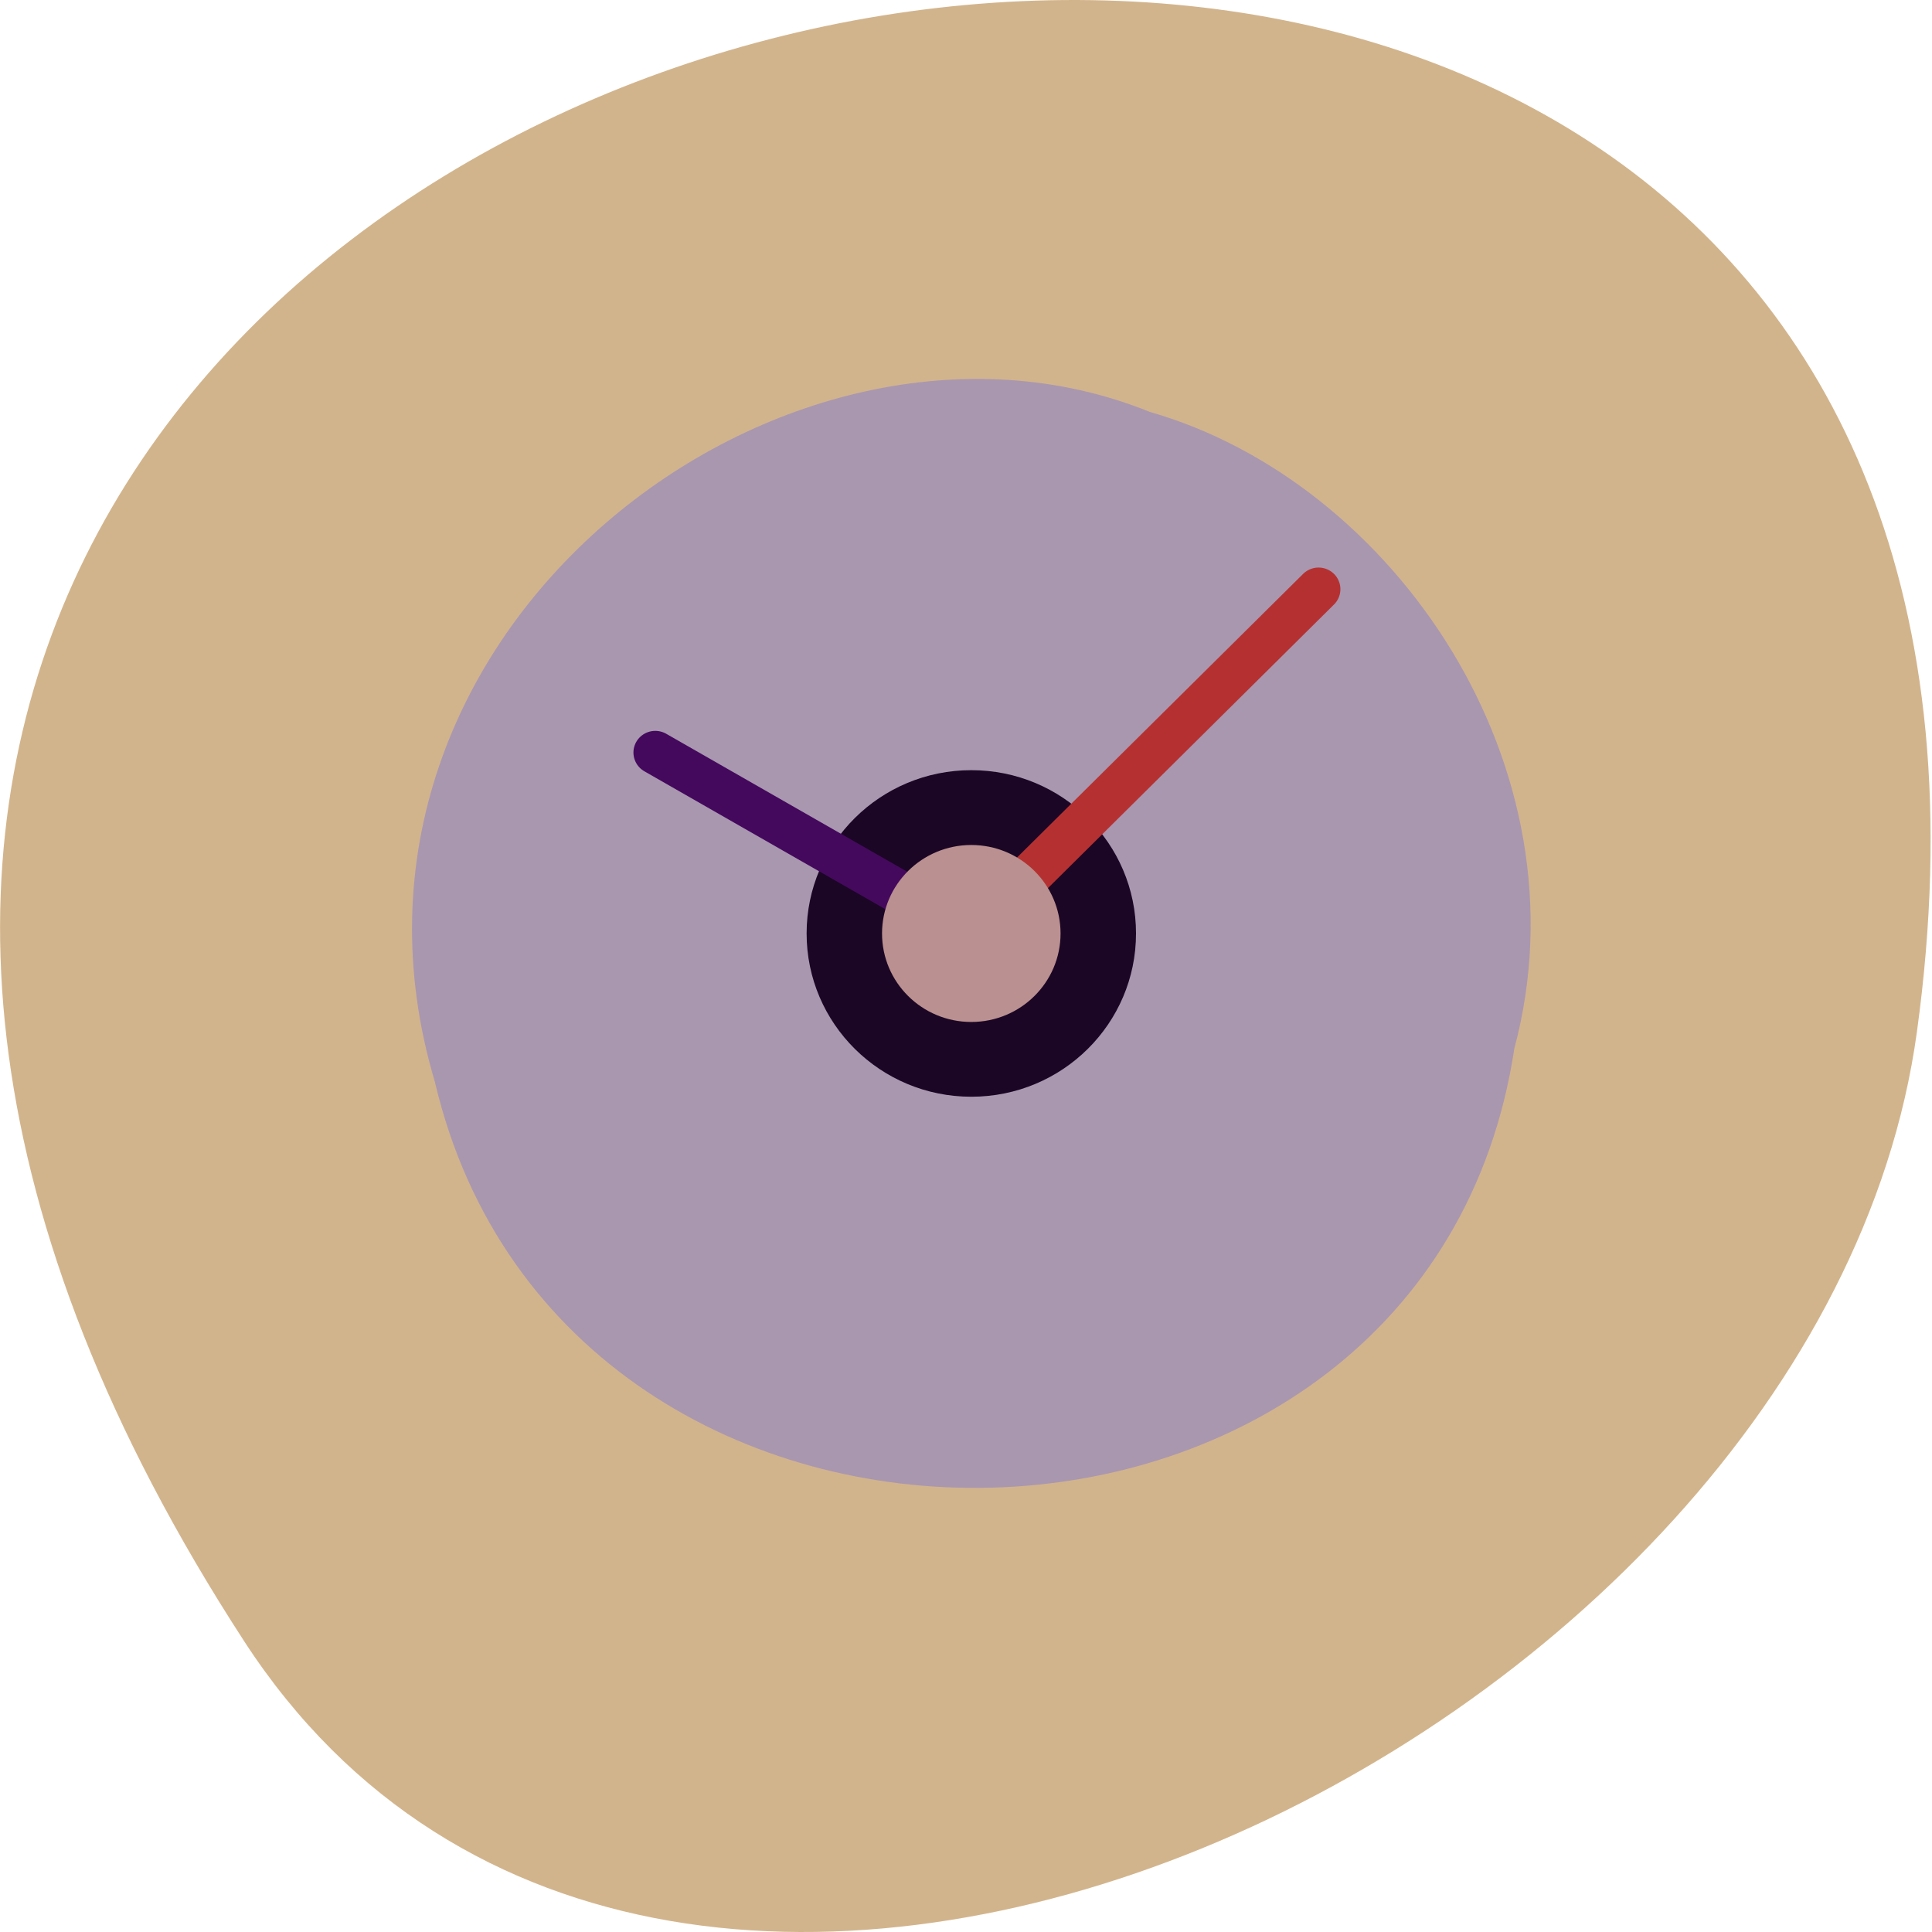 <svg xmlns="http://www.w3.org/2000/svg" viewBox="0 0 256 256"><path transform="matrix(-1 0 0 -1 245.66 1052.36)" d="m 213.3 834.88 c 146.42 225.37 -253.5 312.59 -221.64 80.74 12.991 -94.56 165.63 -166.95 221.64 -80.74 z" style="fill:#d2b48c;color:#000"/><g transform="matrix(-0.579 0 0 0.574 202.82 -406.9)"><path d="m 3.74 950.97 c 19.829 131.87 217.21 135.83 247.04 7.636 30.702 -103.78 -80.47 -188.63 -163.63 -154.63 -55.684 16.07 -100.67 81.83 -83.41 146.99 z" style="fill:#a997b0;color:#000"/><g><path d="m 198.98 128 c 0 39.2 -31.781 70.984 -70.984 70.984 -39.2 0 -70.984 -31.781 -70.984 -70.984 0 -39.2 31.781 -70.984 70.984 -70.984 39.2 0 70.984 31.781 70.984 70.984 z" transform="matrix(0.531 0 0 0.531 60.04 856.4)" style="fill:#1b0625;color:#000"/><g style="fill:none;stroke-linecap:round;stroke-width:10"><path d="m 128 924.36 l 72.33 -41.758" style="stroke:#44095d"/><path d="m 128 924.36 l -79.46 -79.46" style="stroke:#b53131"/></g><path d="m 142.36 128 c 0 7.928 -6.427 14.355 -14.355 14.355 -7.928 0 -14.355 -6.427 -14.355 -14.355 0 -7.928 6.427 -14.355 14.355 -14.355 7.928 0 14.355 6.427 14.355 14.355 z" transform="matrix(1.423 0 0 1.423 -54.14 742.23)" style="fill:#ba9090;color:#000"/></g></g></svg>